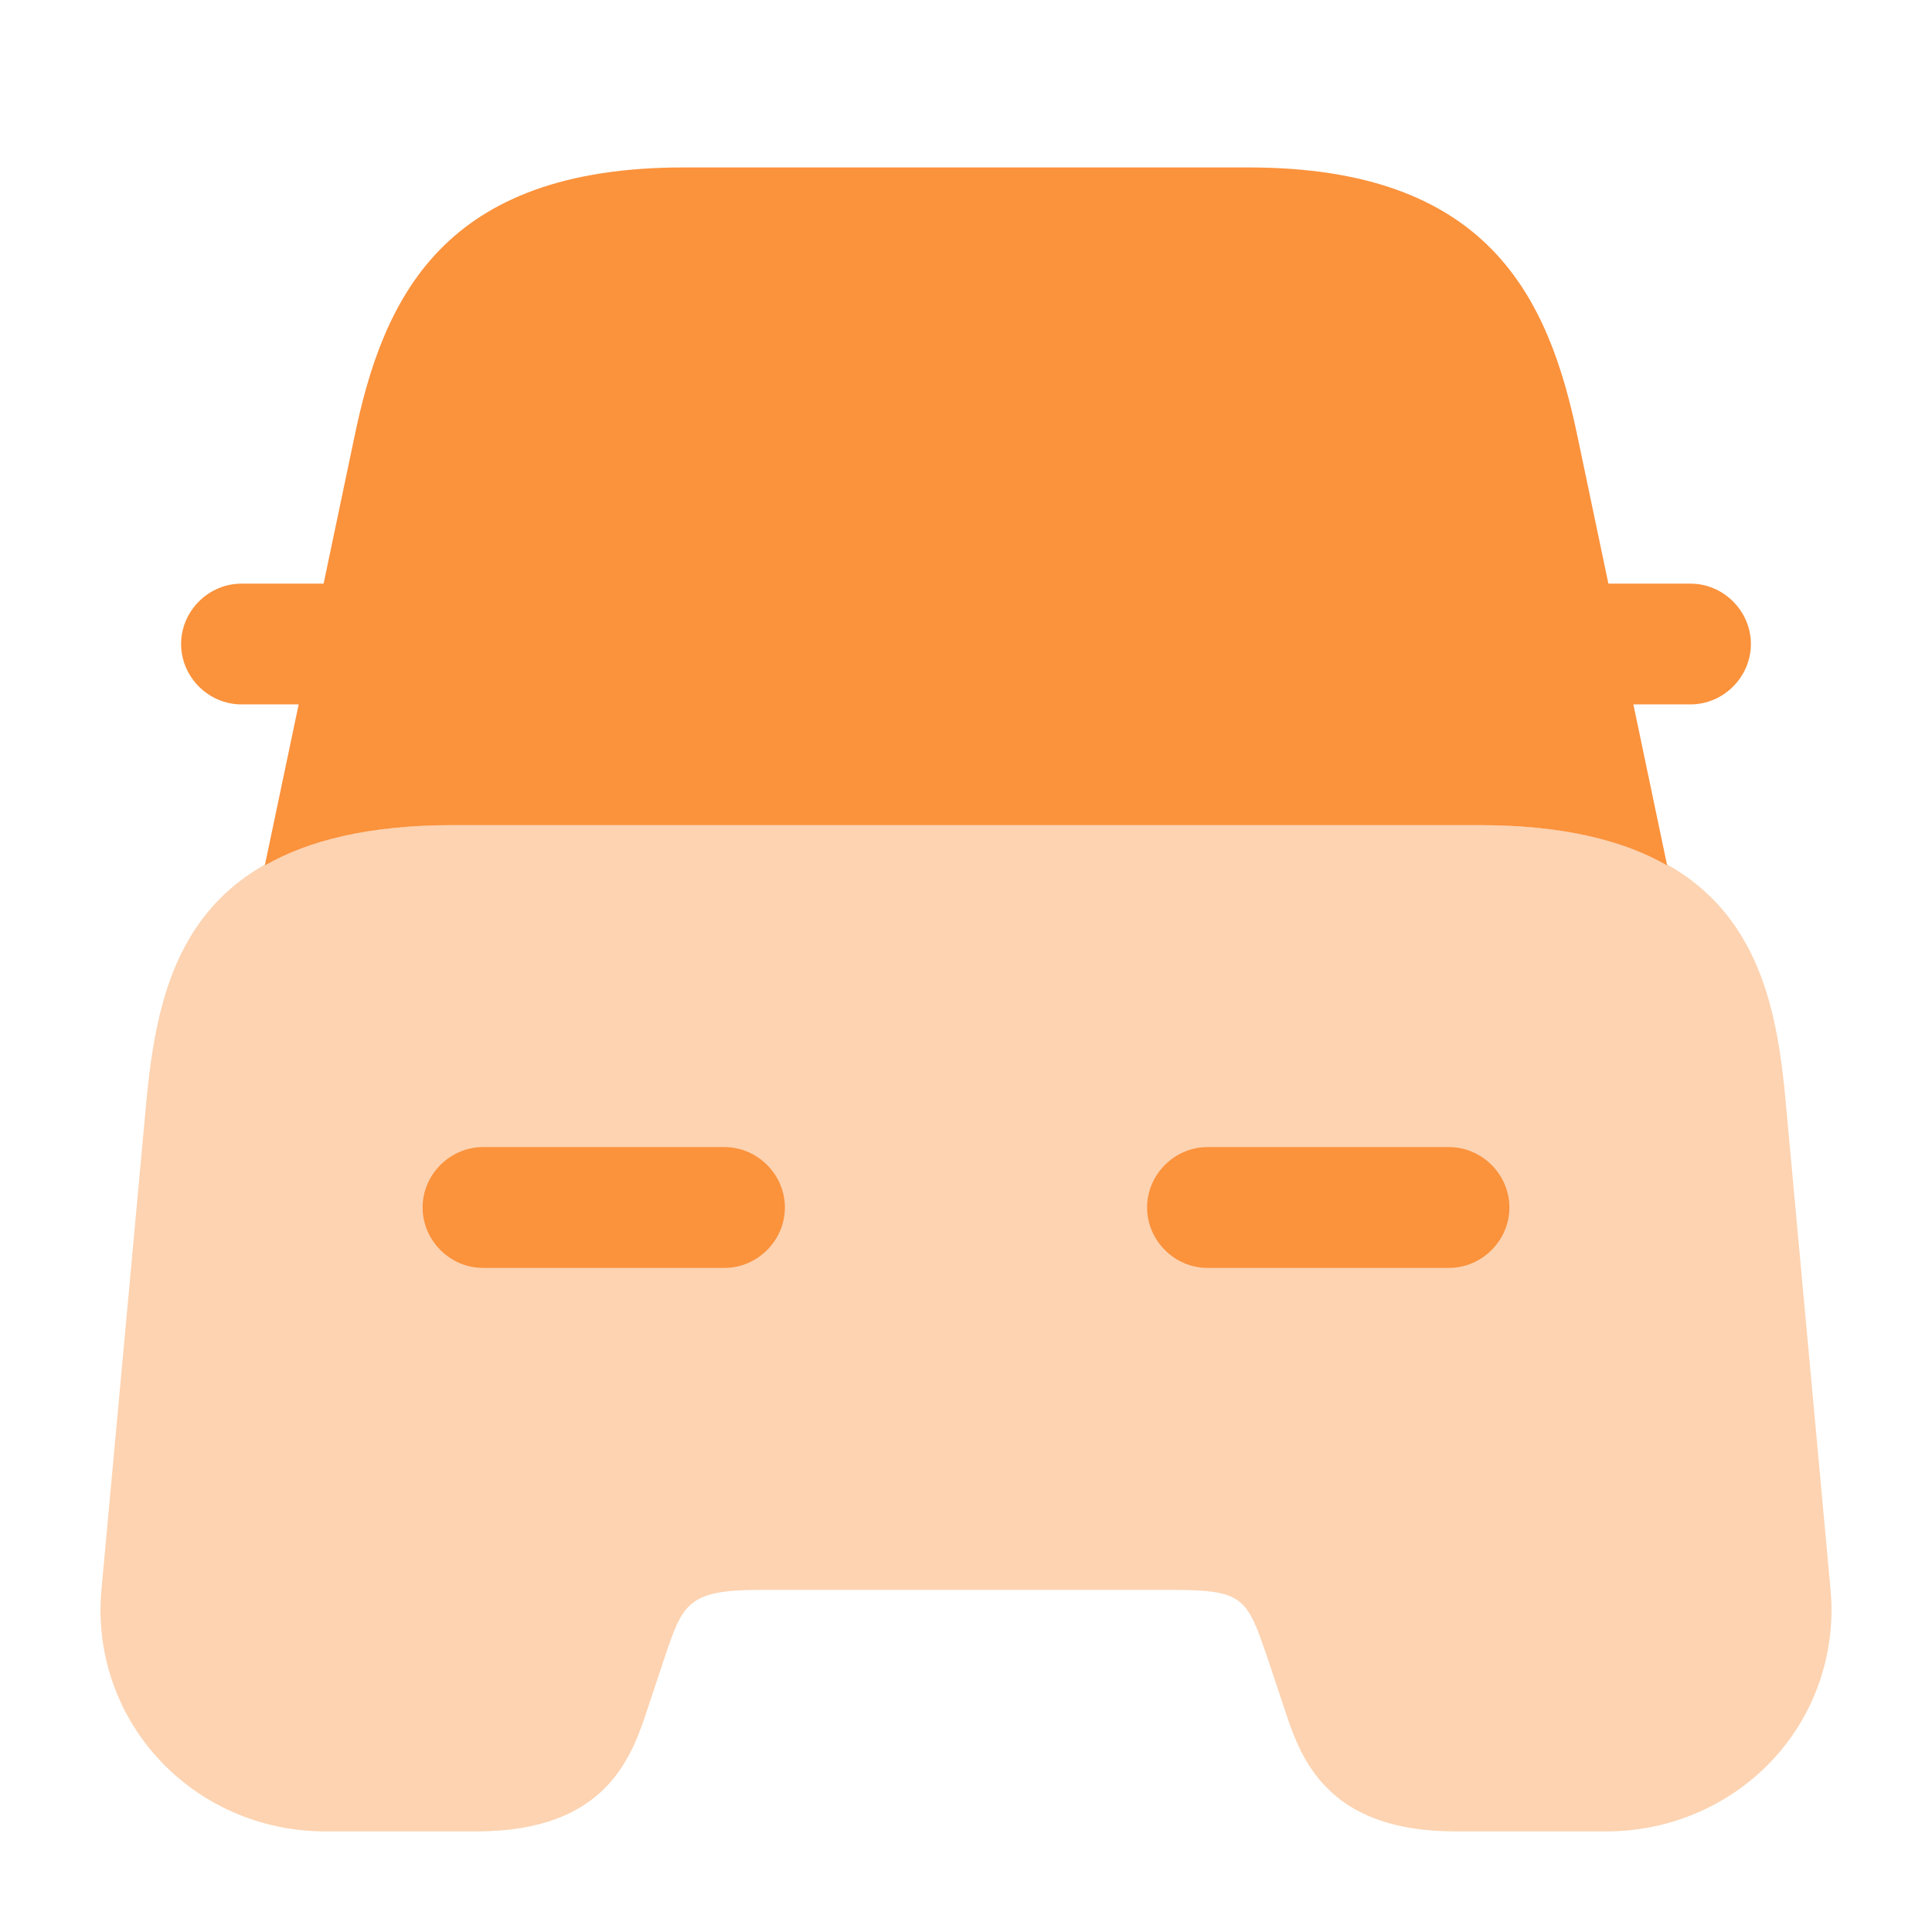 <svg width="54" height="54" viewBox="0 0 54 54" fill="none" xmlns="http://www.w3.org/2000/svg">
<g id="vuesax/bulk/car">
<g id="car">
<path id="Vector" opacity="0.4" d="M49.905 30.735C49.568 27.023 48.578 23.062 41.355 23.062H12.645C5.423 23.062 4.455 27.023 4.095 30.735L2.835 44.438C2.678 46.148 3.24 47.858 4.41 49.14C5.603 50.445 7.29 51.188 9.09 51.188H13.32C16.965 51.188 17.663 49.095 18.113 47.722L18.562 46.373C19.08 44.82 19.215 44.438 21.24 44.438H32.76C34.785 44.438 34.852 44.663 35.438 46.373L35.888 47.722C36.337 49.095 37.035 51.188 40.68 51.188H44.91C46.688 51.188 48.398 50.445 49.59 49.14C50.76 47.858 51.322 46.148 51.165 44.438L49.905 30.735Z" fill="#fb923c"/>
<path id="Vector_2" d="M47.25 16.313H45C44.977 16.313 44.977 16.313 44.955 16.313L44.1 12.24C43.29 8.303 41.602 4.68 34.898 4.68H28.688H25.312H19.102C12.398 4.68 10.71 8.303 9.9 12.24L9.045 16.313C9.023 16.313 9.023 16.313 9 16.313H6.75C5.827 16.313 5.062 17.078 5.062 18C5.062 18.923 5.827 19.688 6.75 19.688H8.348L7.402 24.188C8.617 23.49 10.305 23.063 12.645 23.063H41.355C43.695 23.063 45.383 23.49 46.597 24.188L45.653 19.688H47.25C48.172 19.688 48.938 18.923 48.938 18C48.938 17.078 48.172 16.313 47.25 16.313Z" fill="#fb923c"/>
<path id="Vector_3" d="M20.25 35.438H13.5C12.578 35.438 11.812 34.672 11.812 33.75C11.812 32.828 12.578 32.062 13.5 32.062H20.25C21.172 32.062 21.938 32.828 21.938 33.75C21.938 34.672 21.172 35.438 20.25 35.438Z" fill="#fb923c"/>
<path id="Vector_4" d="M40.5 35.438H33.75C32.828 35.438 32.062 34.672 32.062 33.75C32.062 32.828 32.828 32.062 33.75 32.062H40.5C41.422 32.062 42.188 32.828 42.188 33.75C42.188 34.672 41.422 35.438 40.5 35.438Z" fill="#fb923c"/>
</g>
</g>
</svg>
